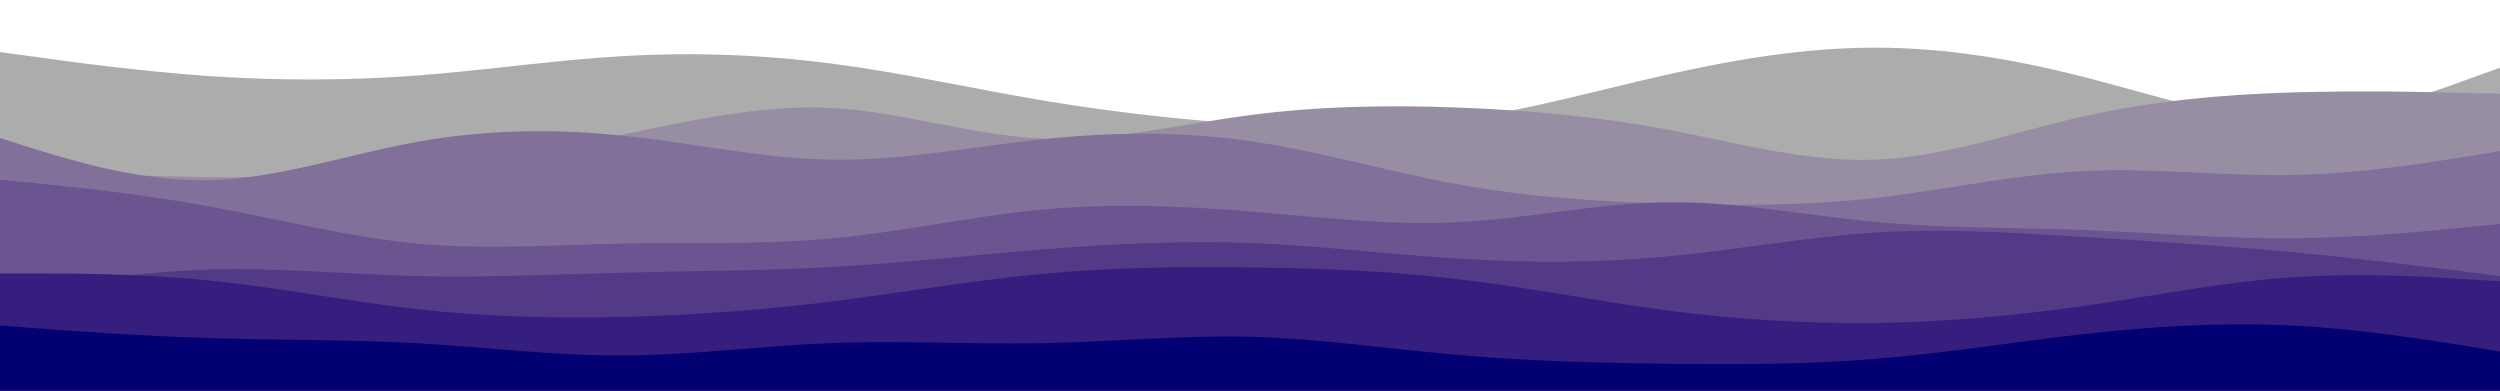 <svg id="visual" viewBox="0 0 960 150" width="960" height="150" xmlns="http://www.w3.org/2000/svg" xmlns:xlink="http://www.w3.org/1999/xlink" version="1.1"><path d="M0 20L13.3 21.8C26.7 23.7 53.3 27.3 80 29.2C106.7 31 133.3 31 160 29C186.7 27 213.3 23 240 21.5C266.7 20 293.3 21 320 24.5C346.7 28 373.3 34 400 38.5C426.7 43 453.3 46 480 47.7C506.7 49.3 533.3 49.7 560 46C586.7 42.3 613.3 34.7 640 28.7C666.7 22.7 693.3 18.3 720 18.3C746.7 18.3 773.3 22.7 800 29.5C826.7 36.3 853.3 45.7 880 45.5C906.7 45.3 933.3 35.7 946.7 30.8L960 26L960 151L946.7 151C933.3 151 906.7 151 880 151C853.3 151 826.7 151 800 151C773.3 151 746.7 151 720 151C693.3 151 666.7 151 640 151C613.3 151 586.7 151 560 151C533.3 151 506.7 151 480 151C453.3 151 426.7 151 400 151C373.3 151 346.7 151 320 151C293.3 151 266.7 151 240 151C213.3 151 186.7 151 160 151C133.3 151 106.7 151 80 151C53.3 151 26.7 151 13.3 151L0 151Z" fill="#acacac"></path><path d="M0 65L13.3 65.7C26.7 66.3 53.3 67.7 80 68C106.7 68.3 133.3 67.7 160 64.8C186.7 62 213.3 57 240 51.5C266.7 46 293.3 40 320 41.5C346.7 43 373.3 52 400 53.2C426.7 54.3 453.3 47.7 480 44.2C506.7 40.7 533.3 40.3 560 41.3C586.7 42.3 613.3 44.7 640 49.7C666.7 54.7 693.3 62.3 720 61.3C746.7 60.3 773.3 50.7 800 44.7C826.7 38.7 853.3 36.3 880 35.5C906.7 34.7 933.3 35.3 946.7 35.7L960 36L960 151L946.7 151C933.3 151 906.7 151 880 151C853.3 151 826.7 151 800 151C773.3 151 746.7 151 720 151C693.3 151 666.7 151 640 151C613.3 151 586.7 151 560 151C533.3 151 506.7 151 480 151C453.3 151 426.7 151 400 151C373.3 151 346.7 151 320 151C293.3 151 266.7 151 240 151C213.3 151 186.7 151 160 151C133.3 151 106.7 151 80 151C53.3 151 26.7 151 13.3 151L0 151Z" fill="#978ea3"></path><path d="M0 53L13.3 57.2C26.7 61.3 53.3 69.7 80 69.2C106.7 68.7 133.3 59.3 160 54.5C186.7 49.7 213.3 49.3 240 52.2C266.7 55 293.3 61 320 61.3C346.7 61.7 373.3 56.3 400 53.5C426.7 50.7 453.3 50.3 480 54.2C506.7 58 533.3 66 560 70.8C586.7 75.7 613.3 77.3 640 78.2C666.7 79 693.3 79 720 76C746.7 73 773.3 67 800 65.7C826.7 64.3 853.3 67.7 880 67.2C906.7 66.7 933.3 62.3 946.7 60.2L960 58L960 151L946.7 151C933.3 151 906.7 151 880 151C853.3 151 826.7 151 800 151C773.3 151 746.7 151 720 151C693.3 151 666.7 151 640 151C613.3 151 586.7 151 560 151C533.3 151 506.7 151 480 151C453.3 151 426.7 151 400 151C373.3 151 346.7 151 320 151C293.3 151 266.7 151 240 151C213.3 151 186.7 151 160 151C133.3 151 106.7 151 80 151C53.3 151 26.7 151 13.3 151L0 151Z" fill="#81719a"></path><path d="M0 69L13.3 70.3C26.7 71.7 53.3 74.3 80 79.2C106.7 84 133.3 91 160 93.5C186.7 96 213.3 94 240 93.5C266.7 93 293.3 94 320 91.5C346.7 89 373.3 83 400 80.5C426.7 78 453.3 79 480 81.2C506.7 83.3 533.3 86.7 560 85.3C586.7 84 613.3 78 640 77.7C666.7 77.3 693.3 82.7 720 85.2C746.7 87.7 773.3 87.3 800 88.3C826.7 89.3 853.3 91.7 880 91.5C906.7 91.3 933.3 88.7 946.7 87.3L960 86L960 151L946.7 151C933.3 151 906.7 151 880 151C853.3 151 826.7 151 800 151C773.3 151 746.7 151 720 151C693.3 151 666.7 151 640 151C613.3 151 586.7 151 560 151C533.3 151 506.7 151 480 151C453.3 151 426.7 151 400 151C373.3 151 346.7 151 320 151C293.3 151 266.7 151 240 151C213.3 151 186.7 151 160 151C133.3 151 106.7 151 80 151C53.3 151 26.7 151 13.3 151L0 151Z" fill="#6a5591"></path><path d="M0 113L13.3 110.8C26.7 108.7 53.3 104.3 80 103.5C106.7 102.7 133.3 105.3 160 106C186.7 106.7 213.3 105.3 240 104.7C266.7 104 293.3 104 320 102.5C346.7 101 373.3 98 400 95.8C426.7 93.7 453.3 92.3 480 93.3C506.7 94.3 533.3 97.7 560 99.3C586.7 101 613.3 101 640 98.5C666.7 96 693.3 91 720 89.3C746.7 87.7 773.3 89.3 800 91C826.7 92.7 853.3 94.3 880 96.8C906.7 99.3 933.3 102.7 946.7 104.3L960 106L960 151L946.7 151C933.3 151 906.7 151 880 151C853.3 151 826.7 151 800 151C773.3 151 746.7 151 720 151C693.3 151 666.7 151 640 151C613.3 151 586.7 151 560 151C533.3 151 506.7 151 480 151C453.3 151 426.7 151 400 151C373.3 151 346.7 151 320 151C293.3 151 266.7 151 240 151C213.3 151 186.7 151 160 151C133.3 151 106.7 151 80 151C53.3 151 26.7 151 13.3 151L0 151Z" fill="#523a87"></path><path d="M0 105L13.3 105C26.7 105 53.3 105 80 107.7C106.7 110.3 133.3 115.7 160 118.7C186.7 121.7 213.3 122.3 240 121.7C266.7 121 293.3 119 320 115.7C346.7 112.3 373.3 107.7 400 105.2C426.7 102.7 453.3 102.3 480 102.7C506.7 103 533.3 104 560 107.2C586.7 110.3 613.3 115.7 640 119.2C666.7 122.7 693.3 124.3 720 124C746.7 123.7 773.3 121.3 800 117.5C826.7 113.7 853.3 108.3 880 106.5C906.7 104.7 933.3 106.3 946.7 107.2L960 108L960 151L946.7 151C933.3 151 906.7 151 880 151C853.3 151 826.7 151 800 151C773.3 151 746.7 151 720 151C693.3 151 666.7 151 640 151C613.3 151 586.7 151 560 151C533.3 151 506.7 151 480 151C453.3 151 426.7 151 400 151C373.3 151 346.7 151 320 151C293.3 151 266.7 151 240 151C213.3 151 186.7 151 160 151C133.3 151 106.7 151 80 151C53.3 151 26.7 151 13.3 151L0 151Z" fill="#351e7d"></path><path d="M0 125L13.3 126C26.7 127 53.3 129 80 129.8C106.7 130.7 133.3 130.3 160 131.8C186.7 133.3 213.3 136.7 240 136.5C266.7 136.3 293.3 132.7 320 131.7C346.7 130.7 373.3 132.3 400 131.8C426.7 131.3 453.3 128.7 480 129.3C506.7 130 533.3 134 560 136.3C586.7 138.7 613.3 139.3 640 139.7C666.7 140 693.3 140 720 137.8C746.7 135.7 773.3 131.3 800 128.3C826.7 125.3 853.3 123.7 880 125C906.7 126.3 933.3 130.7 946.7 132.8L960 135L960 151L946.7 151C933.3 151 906.7 151 880 151C853.3 151 826.7 151 800 151C773.3 151 746.7 151 720 151C693.3 151 666.7 151 640 151C613.3 151 586.7 151 560 151C533.3 151 506.7 151 480 151C453.3 151 426.7 151 400 151C373.3 151 346.7 151 320 151C293.3 151 266.7 151 240 151C213.3 151 186.7 151 160 151C133.3 151 106.7 151 80 151C53.3 151 26.7 151 13.3 151L0 151Z" fill="#020073"></path></svg>
